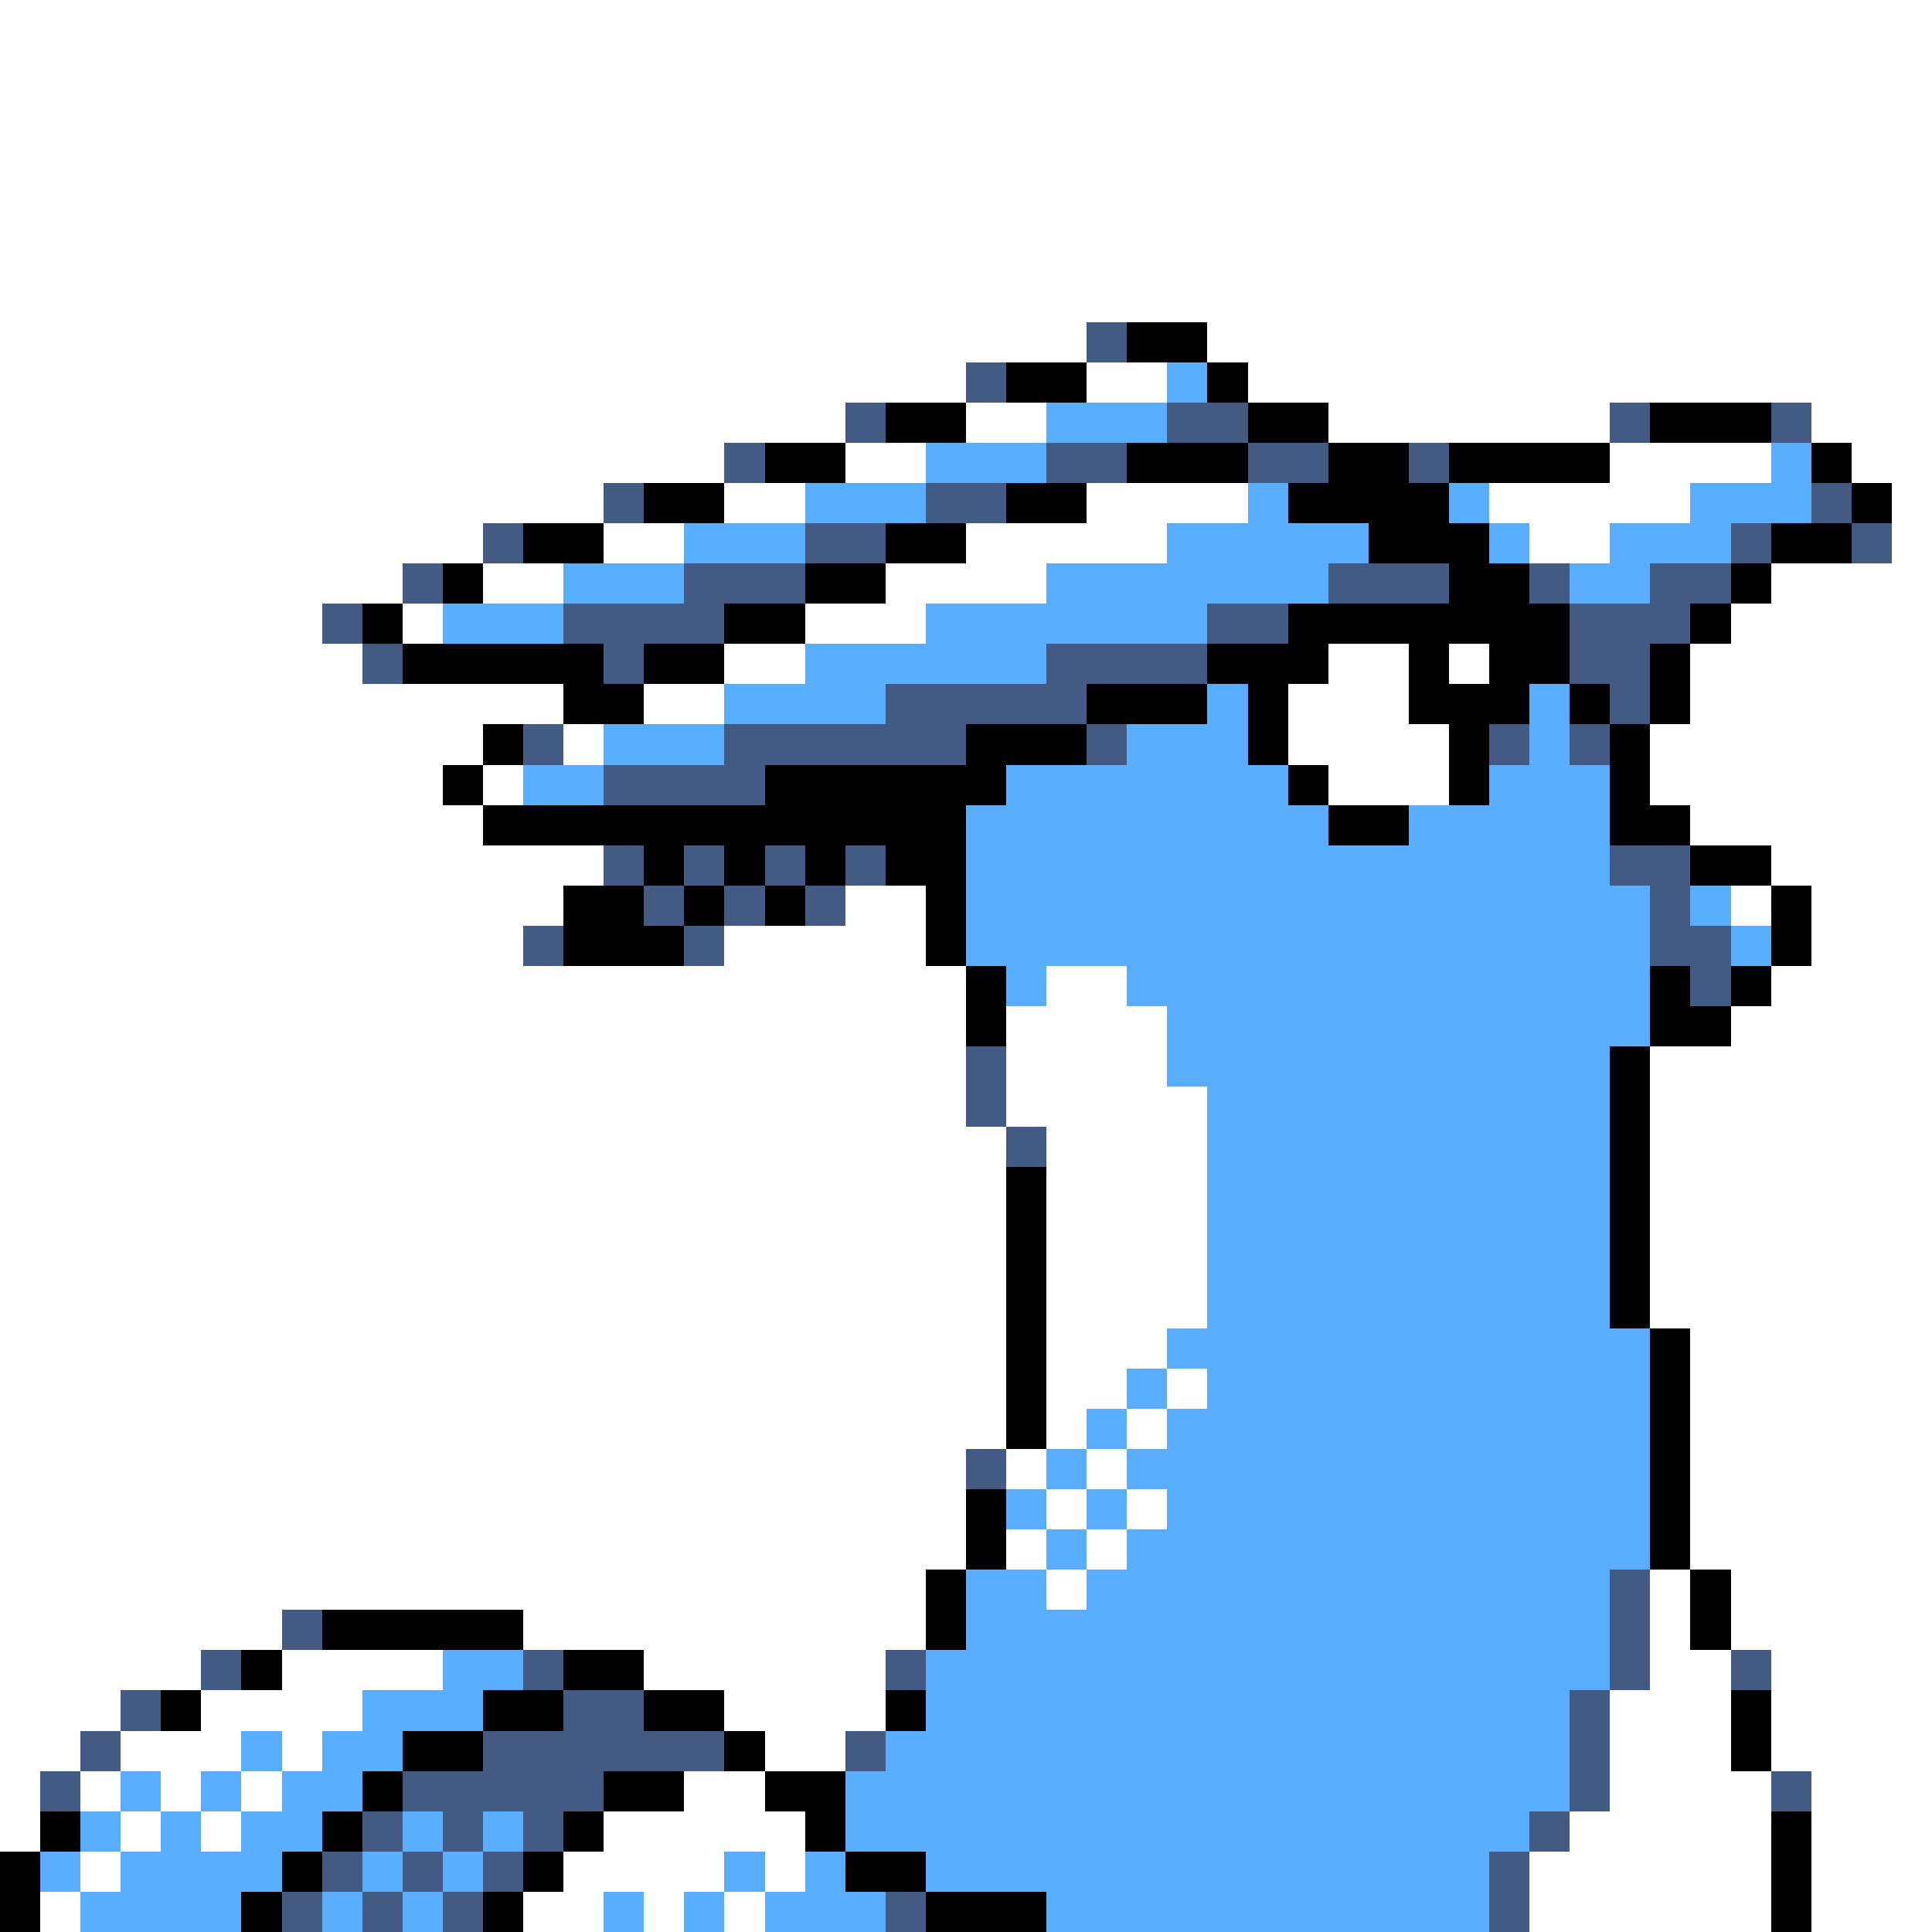 <svg xmlns="http://www.w3.org/2000/svg" viewBox="0 -0.5 48 48" shape-rendering="crispEdges">
<rect x="0" y="-0.5" width="48" height="48" fill="#808080" stroke="none"/>
<path stroke="#ffffff" d="M0 0h48M0 1h48M0 2h48M0 3h48M0 4h48M0 5h48M0 6h48M0 7h48M0 8h27M30 8h18M0 9h24M27 9h2M31 9h17M0 10h21M24 10h2M33 10h7M45 10h3M0 11h18M21 11h2M40 11h4M46 11h2M0 12h15M18 12h2M27 12h4M37 12h5M47 12h1M0 13h12M15 13h2M24 13h5M38 13h2M47 13h1M0 14h10M12 14h2M22 14h4M44 14h4M0 15h8M10 15h1M20 15h3M43 15h5M0 16h9M18 16h2M33 16h2M36 16h1M42 16h6M0 17h14M16 17h2M32 17h3M42 17h6M0 18h12M14 18h1M32 18h4M41 18h7M0 19h11M12 19h1M33 19h3M41 19h7M0 20h12M42 20h6M0 21h15M44 21h4M0 22h14M21 22h2M43 22h1M45 22h3M0 23h13M18 23h5M45 23h3M0 24h24M26 24h2M44 24h4M0 25h24M25 25h4M43 25h5M0 26h24M25 26h4M41 26h7M0 27h24M25 27h5M41 27h7M0 28h25M26 28h4M41 28h7M0 29h25M26 29h4M41 29h7M0 30h25M26 30h4M41 30h7M0 31h25M26 31h4M41 31h7M0 32h25M26 32h4M41 32h7M0 33h25M26 33h3M42 33h6M0 34h25M26 34h2M29 34h1M42 34h6M0 35h25M26 35h1M28 35h1M42 35h6M0 36h24M25 36h1M27 36h1M42 36h6M0 37h24M26 37h1M28 37h1M42 37h6M0 38h24M25 38h1M27 38h1M42 38h6M0 39h23M26 39h1M41 39h1M43 39h5M0 40h7M13 40h10M41 40h1M43 40h5M0 41h5M7 41h4M16 41h6M41 41h2M44 41h4M0 42h3M5 42h4M18 42h4M40 42h3M44 42h4M0 43h2M3 43h3M7 43h1M19 43h2M40 43h3M44 43h4M0 44h1M2 44h1M4 44h1M6 44h1M17 44h2M40 44h4M45 44h3M0 45h1M3 45h1M5 45h1M15 45h5M39 45h5M45 45h3M2 46h1M14 46h4M19 46h1M38 46h6M45 46h3M1 47h1M13 47h2M16 47h1M18 47h1M38 47h6M45 47h3" />
<path stroke="#425a84" d="M27 8h1M24 9h1M21 10h1M29 10h2M40 10h1M44 10h1M18 11h1M26 11h2M31 11h2M35 11h1M15 12h1M23 12h2M45 12h1M12 13h1M20 13h2M43 13h1M46 13h1M10 14h1M17 14h3M33 14h3M38 14h1M41 14h2M8 15h1M14 15h4M30 15h2M39 15h3M9 16h1M15 16h1M26 16h4M39 16h2M22 17h5M40 17h1M13 18h1M18 18h6M27 18h1M37 18h1M39 18h1M15 19h4M15 21h1M17 21h1M19 21h1M21 21h1M40 21h2M16 22h1M18 22h1M20 22h1M41 22h1M13 23h1M17 23h1M41 23h2M42 24h1M24 26h1M24 27h1M25 28h1M24 36h1M40 39h1M7 40h1M40 40h1M5 41h1M13 41h1M22 41h1M40 41h1M43 41h1M3 42h1M14 42h2M39 42h1M2 43h1M12 43h6M21 43h1M39 43h1M1 44h1M10 44h5M39 44h1M44 44h1M9 45h1M11 45h1M13 45h1M38 45h1M8 46h1M10 46h1M12 46h1M37 46h1M7 47h1M9 47h1M11 47h1M22 47h1M37 47h1" />
<path stroke="#000000" d="M28 8h2M25 9h2M30 9h1M22 10h2M31 10h2M41 10h3M19 11h2M28 11h3M33 11h2M36 11h4M45 11h1M16 12h2M25 12h2M32 12h4M46 12h1M13 13h2M22 13h2M34 13h3M44 13h2M11 14h1M20 14h2M36 14h2M43 14h1M9 15h1M18 15h2M32 15h7M42 15h1M10 16h5M16 16h2M30 16h3M35 16h1M37 16h2M41 16h1M14 17h2M27 17h3M31 17h1M35 17h3M39 17h1M41 17h1M12 18h1M24 18h3M31 18h1M36 18h1M40 18h1M11 19h1M19 19h6M32 19h1M36 19h1M40 19h1M12 20h12M33 20h2M40 20h2M16 21h1M18 21h1M20 21h1M22 21h2M42 21h2M14 22h2M17 22h1M19 22h1M23 22h1M44 22h1M14 23h3M23 23h1M44 23h1M24 24h1M41 24h1M43 24h1M24 25h1M41 25h2M40 26h1M40 27h1M40 28h1M25 29h1M40 29h1M25 30h1M40 30h1M25 31h1M40 31h1M25 32h1M40 32h1M25 33h1M41 33h1M25 34h1M41 34h1M25 35h1M41 35h1M41 36h1M24 37h1M41 37h1M24 38h1M41 38h1M23 39h1M42 39h1M8 40h5M23 40h1M42 40h1M6 41h1M14 41h2M4 42h1M12 42h2M16 42h2M22 42h1M43 42h1M10 43h2M18 43h1M43 43h1M9 44h1M15 44h2M19 44h2M1 45h1M8 45h1M14 45h1M20 45h1M44 45h1M0 46h1M7 46h1M13 46h1M21 46h2M44 46h1M0 47h1M6 47h1M12 47h1M23 47h3M44 47h1" />
<path stroke="#5aadff" d="M29 9h1M26 10h3M23 11h3M44 11h1M20 12h3M31 12h1M36 12h1M42 12h3M17 13h3M29 13h5M37 13h1M40 13h3M14 14h3M26 14h7M39 14h2M11 15h3M23 15h7M20 16h6M18 17h4M30 17h1M38 17h1M15 18h3M28 18h3M38 18h1M13 19h2M25 19h7M37 19h3M24 20h9M35 20h5M24 21h16M24 22h17M42 22h1M24 23h17M43 23h1M25 24h1M28 24h13M29 25h12M29 26h11M30 27h10M30 28h10M30 29h10M30 30h10M30 31h10M30 32h10M29 33h12M28 34h1M30 34h11M27 35h1M29 35h12M26 36h1M28 36h13M25 37h1M27 37h1M29 37h12M26 38h1M28 38h13M24 39h2M27 39h13M24 40h16M11 41h2M23 41h17M9 42h3M23 42h16M6 43h1M8 43h2M22 43h17M3 44h1M5 44h1M7 44h2M21 44h18M2 45h1M4 45h1M6 45h2M10 45h1M12 45h1M21 45h17M1 46h1M3 46h4M9 46h1M11 46h1M18 46h1M20 46h1M23 46h14M2 47h4M8 47h1M10 47h1M15 47h1M17 47h1M19 47h3M26 47h11" />
</svg>